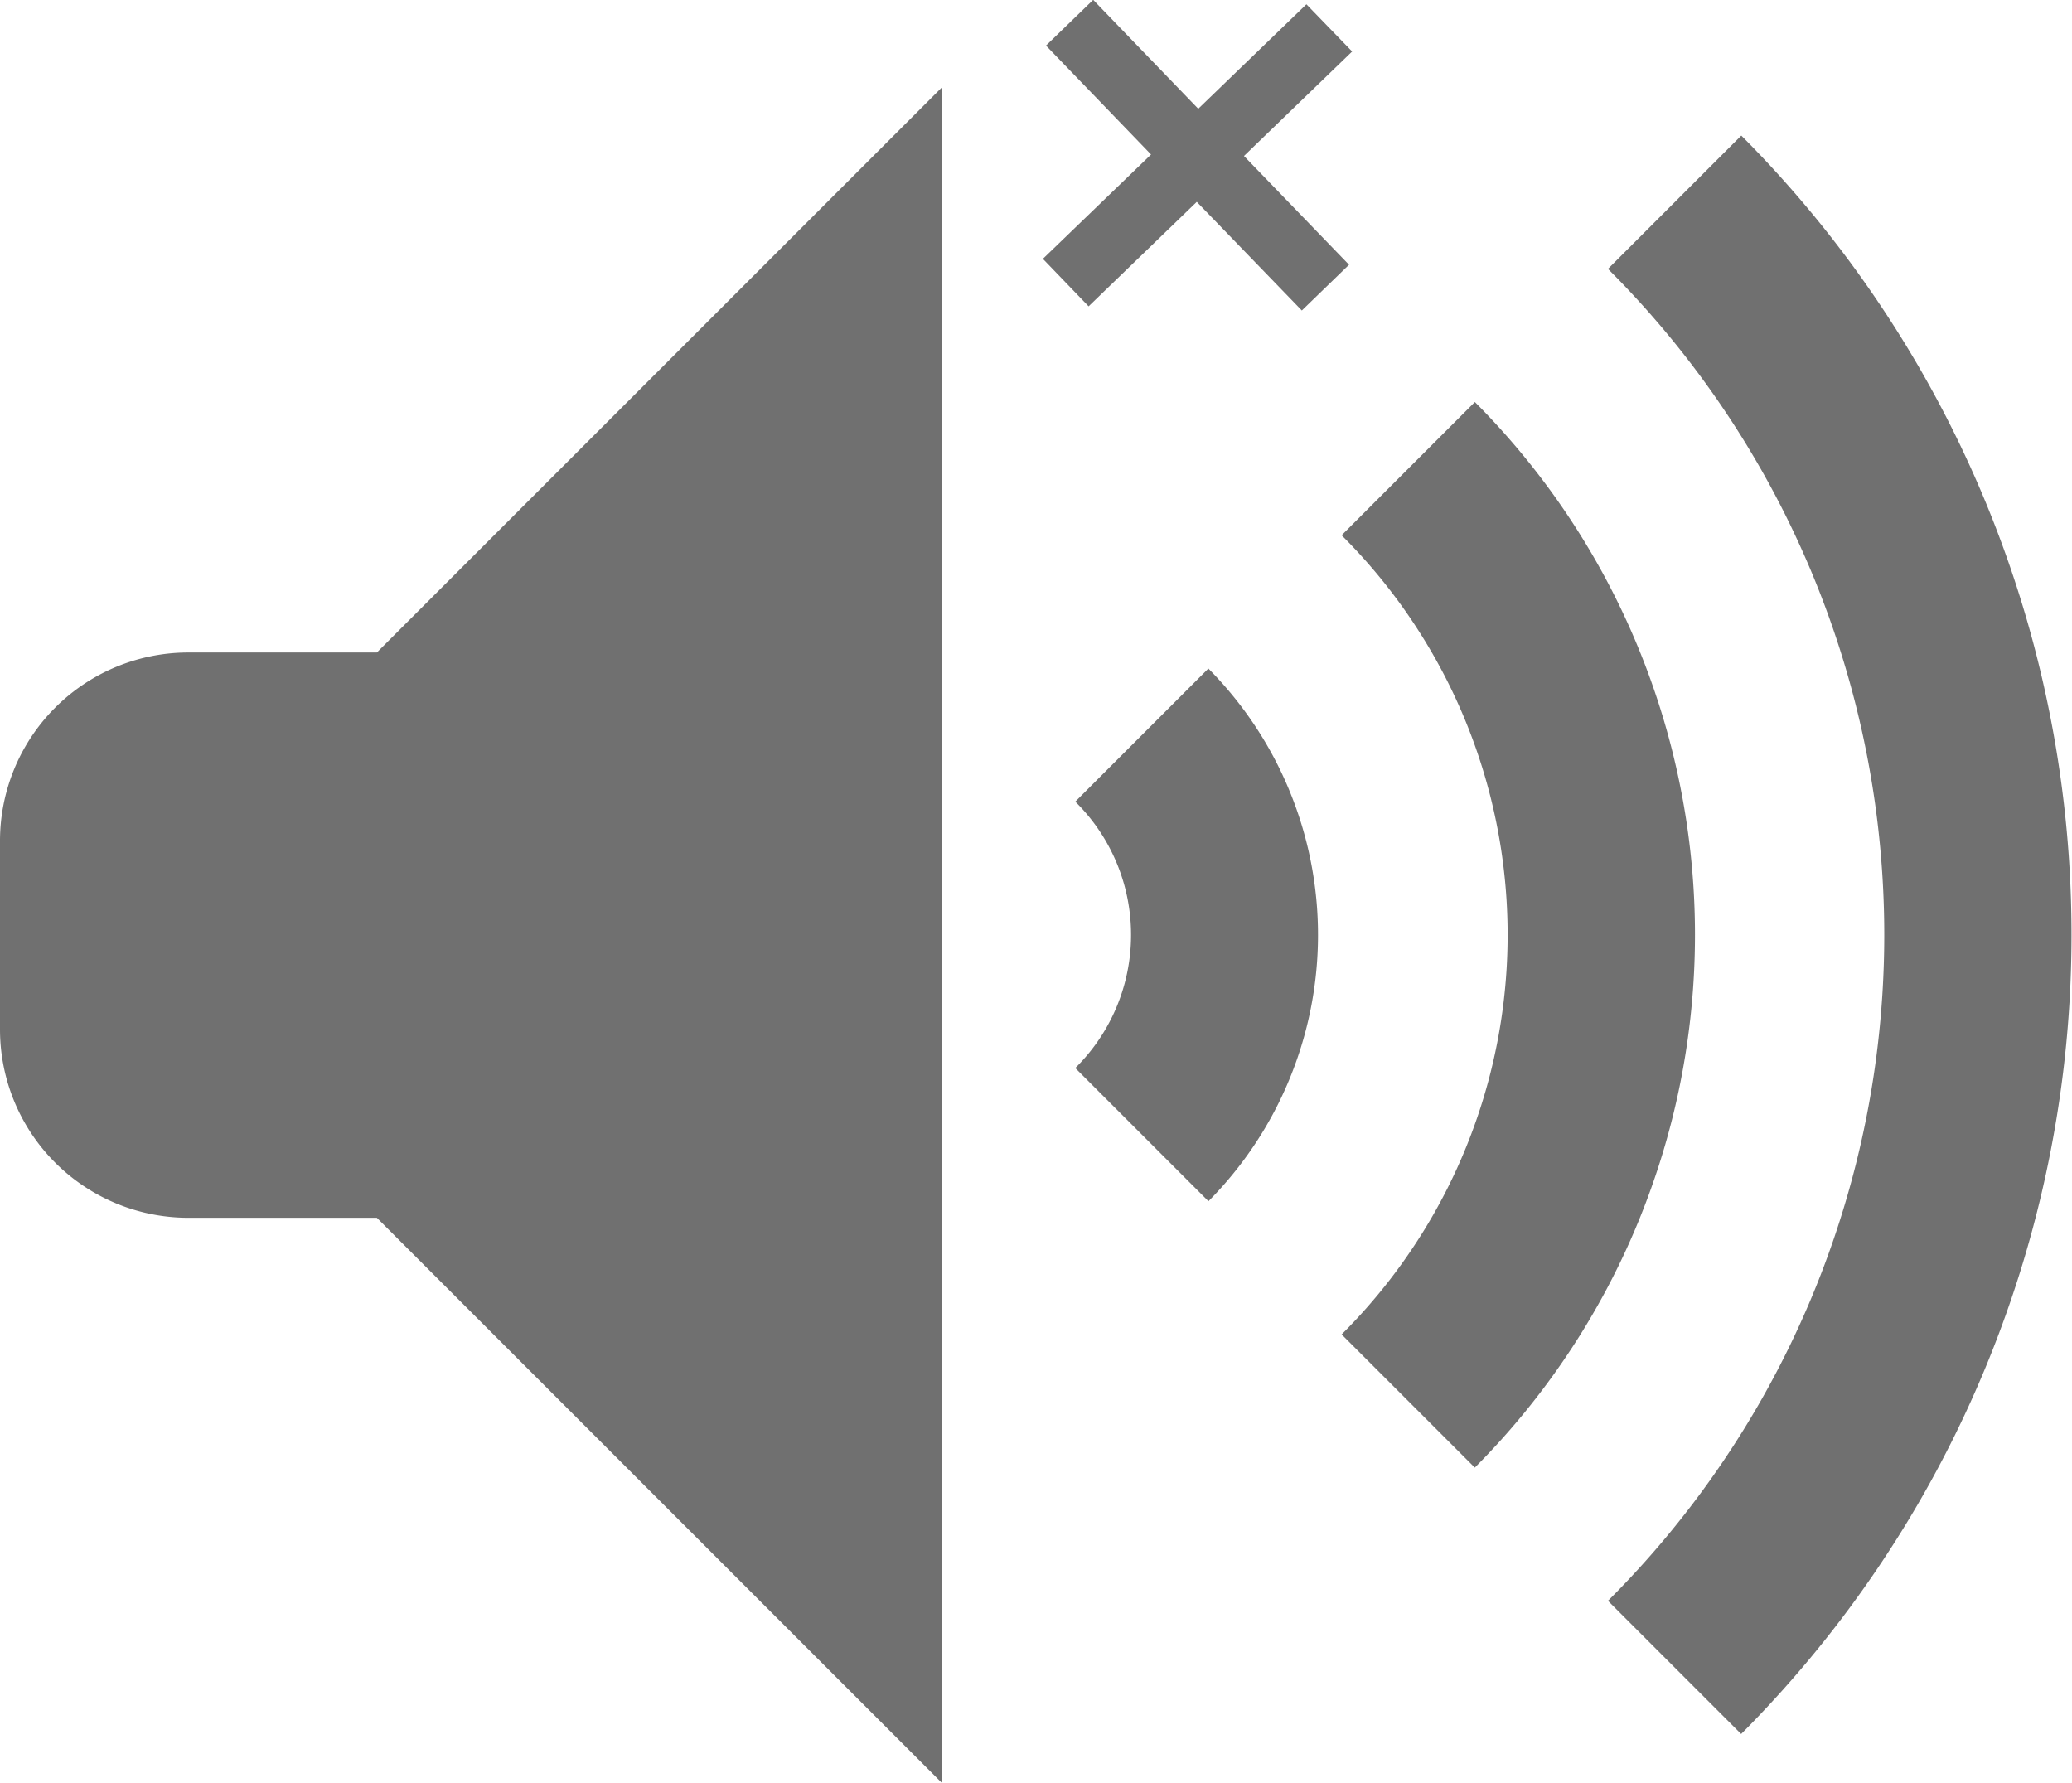 <svg xmlns="http://www.w3.org/2000/svg" width="14.003" height="12.049" viewBox="0 0 14.003 12.049">
  <g id="audio_mute" transform="translate(-1594.499 -842.773)">
    <path id="icons8_audio" d="M7.367,3,3.547,6.82H2.273A1.273,1.273,0,0,0,1,8.094V9.367a1.273,1.273,0,0,0,1.273,1.273H3.547l3.82,3.82Zm5.4.328-.9.9a6.356,6.356,0,0,1,0,9l.9.9A7.649,7.649,0,0,0,12.769,3.328Zm-1.8,1.8-.9.9a3.81,3.81,0,0,1,0,5.4l.9.9A5.1,5.1,0,0,0,10.969,5.129Zm-1.8,1.8-.9.9a1.263,1.263,0,0,1,0,1.8l.9.9A2.557,2.557,0,0,0,9.168,6.93Z" transform="translate(1593.499 840.362)" fill="#707070"/>
    <path id="Union_21" data-name="Union 21" d="M-1071.96,3584.364l-.731.706-.309-.321.731-.705-.71-.736.319-.309.71.736.731-.706.309.319-.731.706.71.735-.319.309Z" transform="translate(2674.547 -2740.227)" fill="#707070"/>
  </g>
</svg>
